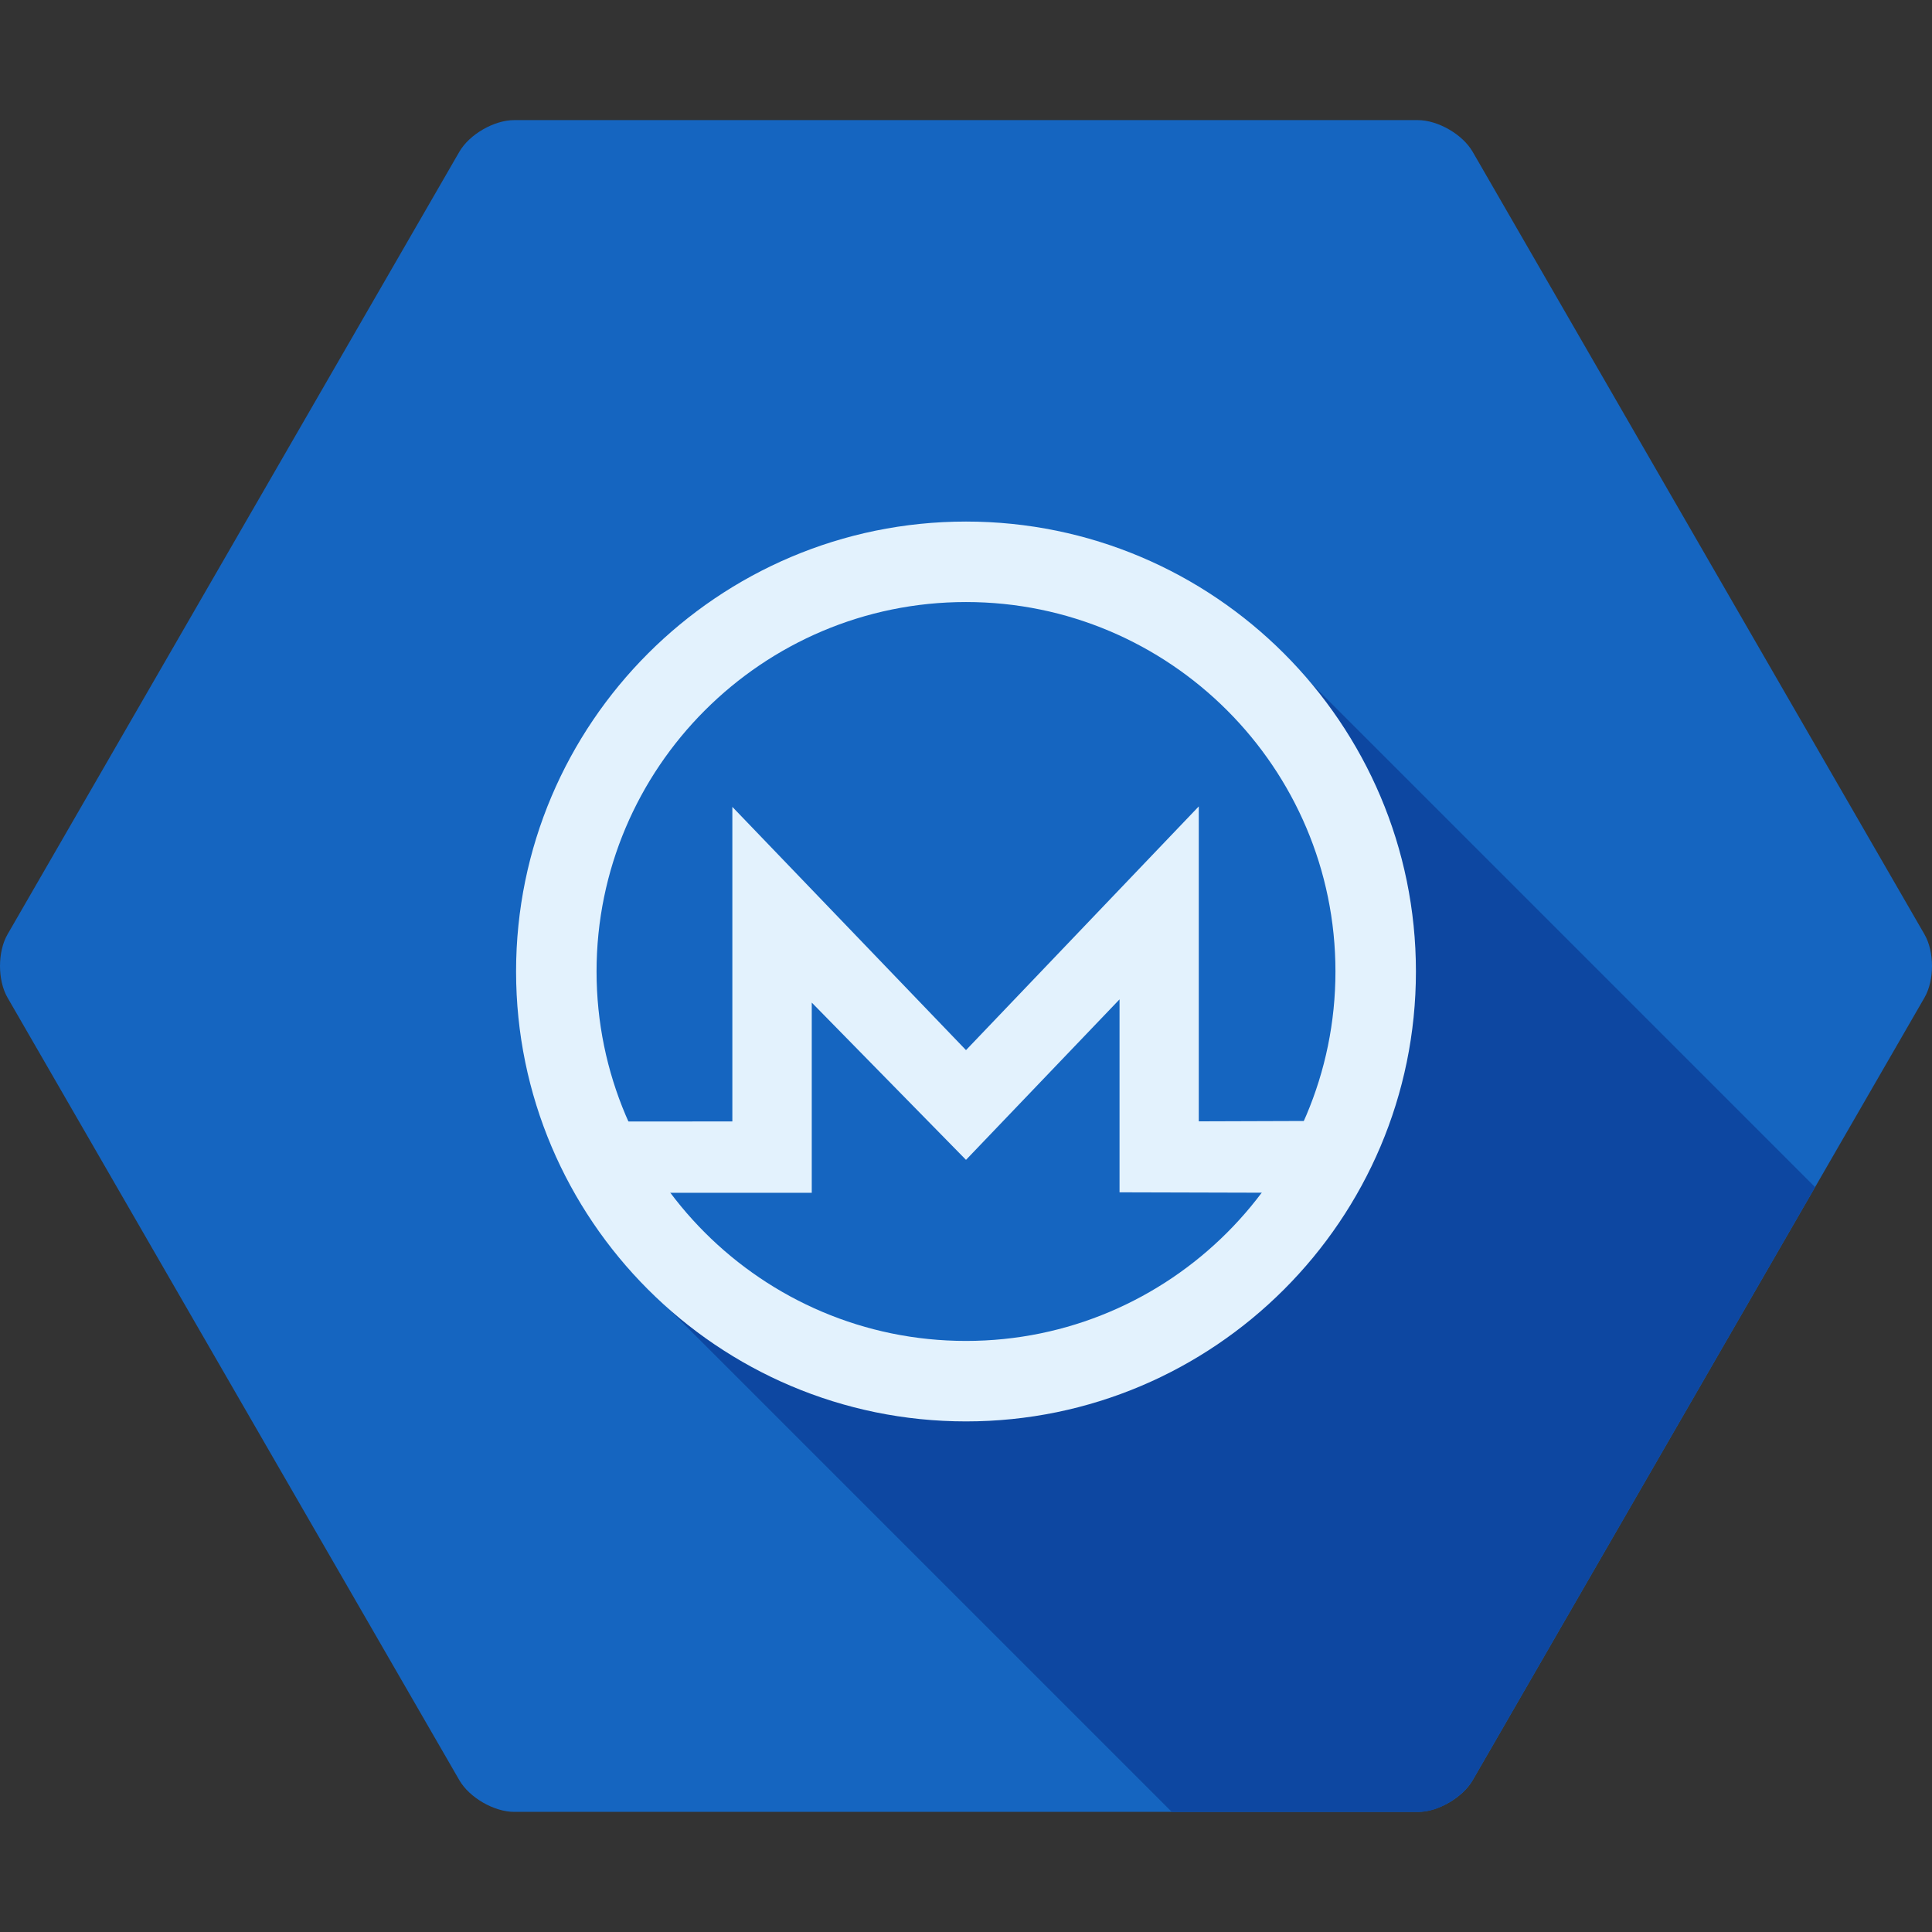 <?xml version="1.0" ?>
<svg xmlns="http://www.w3.org/2000/svg" class="MuiSvgIcon-root" aria-hidden="true" viewBox="0 0 528.169 528.169">
	<rect x="0" y="0" width="528.169" height="528.169" fill="#333333" stroke="none"/>
	<path fill="#1565c0" d="M 140.574,495.33 C 135.074,495.33 128.324,491.434 125.574,486.67 L 2.063,272.744 C -0.687,267.981 -0.687,260.187 2.063,255.424 L 125.573,41.496 C 128.323,36.733 135.073,32.836 140.573,32.836 L 387.595,32.836 C 393.095,32.836 399.845,36.733 402.595,41.496 L 526.107,255.424 C 528.857,260.187 528.857,267.982 526.107,272.744 L 402.596,486.67 C 399.846,491.433 393.096,495.33 387.596,495.33 L 140.574,495.33"/>
	<path fill="#0d47a1" d="M 387.96,495.335 L 320.336,495.335 L 176.086,351.084 L 172.909,342.203 L 274.252,381.583 L 348.752,342.417 L 374.752,264.75 L 371.252,229.583 L 351.17,179.5 L 496.206,324.535 L 495.31,326.085 L 432.573,434.749 L 402.793,486.329 C 402.793,486.329 402.099,487.702 400.648,489.269 C 398.554,491.534 393.228,495.334 387.96,495.334 L 387.96,495.335"/>
	<path fill="#e3f2fd" d="M 264.085,388.583 C 196.263,388.583 141.085,333.405 141.085,265.583 C 141.085,197.761 196.263,142.583 264.085,142.583 C 331.907,142.583 387.085,197.761 387.085,265.583 C 387.085,333.405 331.907,388.583 264.085,388.583 M 264.085,164.583 C 208.394,164.583 163.085,209.892 163.085,265.583 C 163.085,321.273 208.394,366.583 264.085,366.583 C 319.775,366.583 365.085,321.273 365.085,265.583 C 365.085,209.892 319.775,164.583 264.085,164.583"/>
	<path fill="#e3f2fd" d="M 172.918,326.086 L 221.918,326.086 L 221.918,274.086 L 264.085,317.082 L 306.058,273.205 L 306.058,325.955 L 353.968,326.085 L 368.36,311.694 L 368.36,306.42 L 327.723,306.552 L 327.723,220.452 L 264.085,287.082 L 200.21,220.582 L 200.21,306.584 L 167.418,306.586 L 172.918,326.086"/>
</svg>